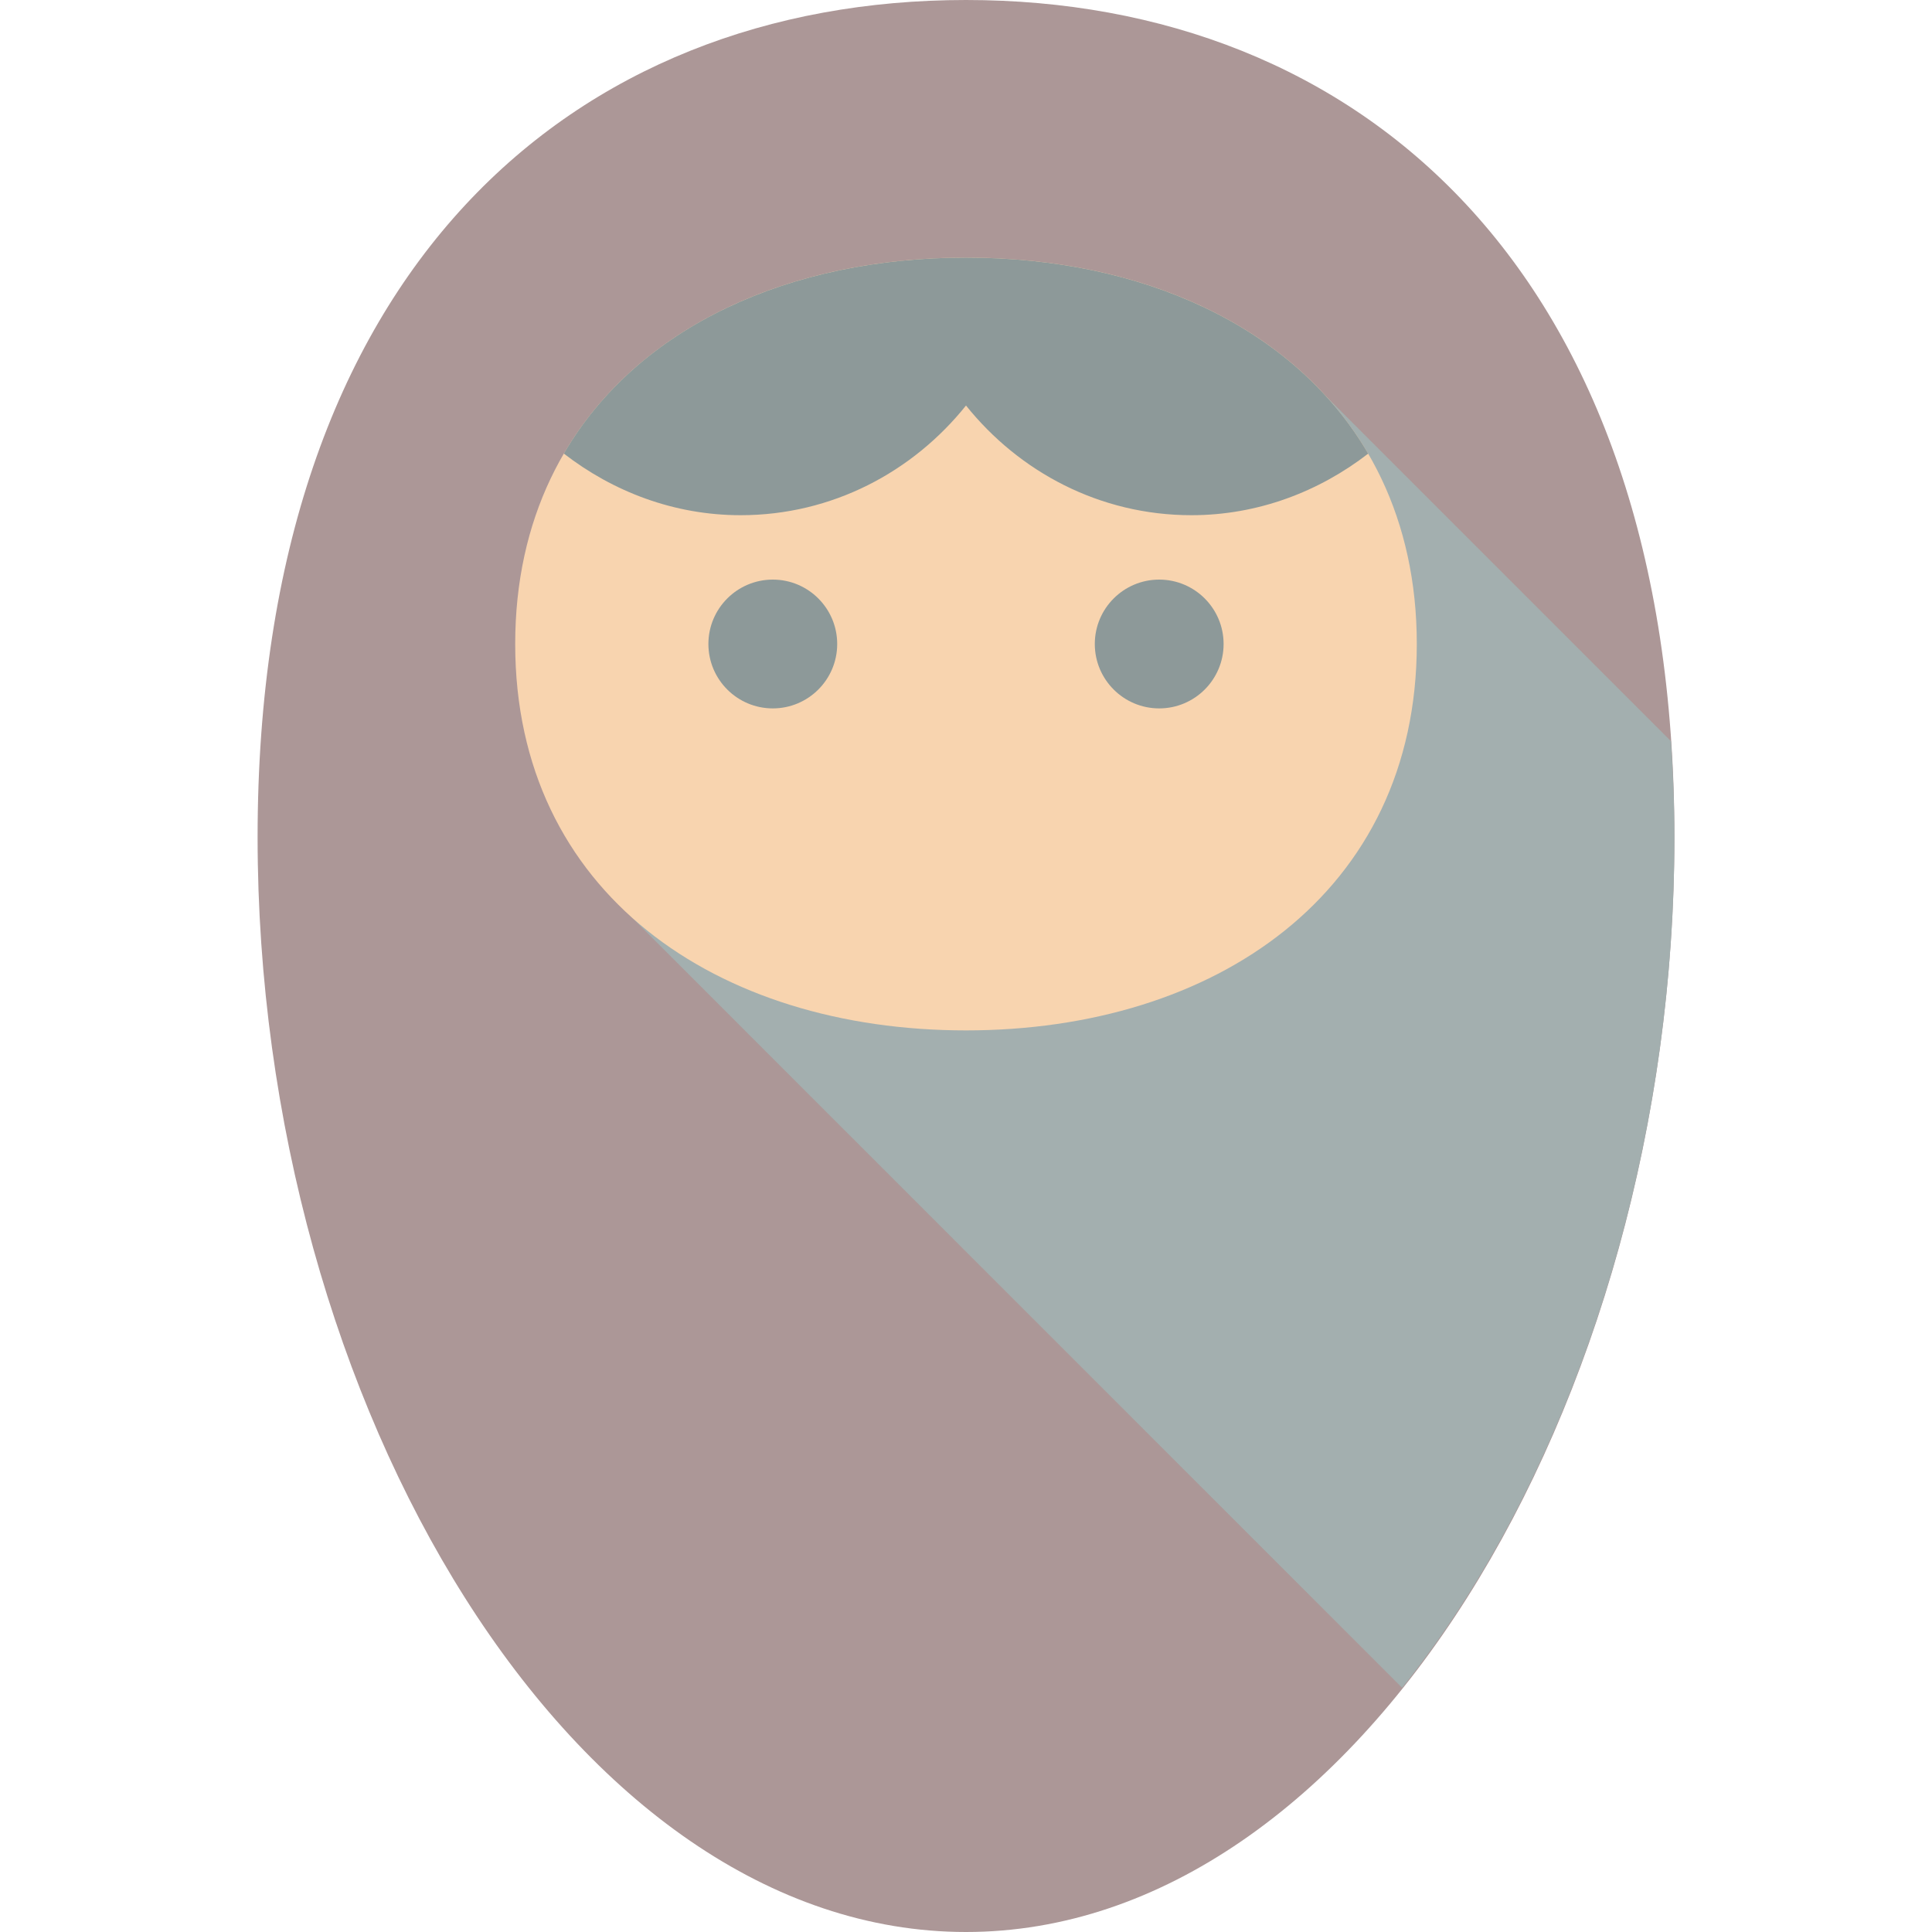 <?xml version="1.0" encoding="utf-8"?>
<svg version="1.1" id="Uploaded to svgrepo.com" xmlns="http://www.w3.org/2000/svg" width="800px" height="800px" viewBox="0 0 22 30">
  <style type="text/css">
	.flatshadows_een{fill:#FDFFFF;}
	.flatshadows_drie{fill:#C4CCCC;}
	.flatshadows_vier{fill:#A3AFAF;}
	.flatshadows_vijf{fill:#8D9999;}
	.st0{fill:#E1E5E5;}
	.st1{fill:#C4CCCC;}
	.st2{fill:#404041;}
	.st3{fill:#737F7F;}
</style>
  <g transform="matrix(1, 0, 0, 1, -5, -1)">
    <path class="flatshadows_drie" d="M27,14c0,8.837-4.925,17-11,17S5,22.837,5,14S9.925,1,16,1S27,5.163,27,14z" style="fill: rgb(172, 151, 151);"/>
    <path class="flatshadows_vier" d="M10.483,14.918l12.289,12.29C25.342,23.997,27,19.117,27,14c0-0.514-0.02-1.008-0.053-1.49 L21.437,7L10.483,14.918z"/>
    <path class="flatshadows_een" d="M23,11c0,3.866-3.134,6-7,6s-7-2.134-7-6s3.134-6,7-6S23,7.134,23,11z" style="fill: rgb(248, 212, 175);"/>
    <path class="flatshadows_vijf" d="M14,11c0,0.552-0.448,1-1,1s-1-0.448-1-1s0.448-1,1-1S14,10.448,14,11z M19,10 c-0.552,0-1,0.448-1,1s0.448,1,1,1s1-0.448,1-1S19.552,10,19,10z M16,5c-2.726,0-5.089,1.061-6.245,3.043 C10.516,8.632,11.464,9,12.5,9c1.422,0,2.675-0.673,3.5-1.703C16.825,8.327,18.078,9,19.5,9c1.036,0,1.984-0.368,2.745-0.956 C21.089,6.062,18.726,5,16,5z"/>
  </g>
</svg>